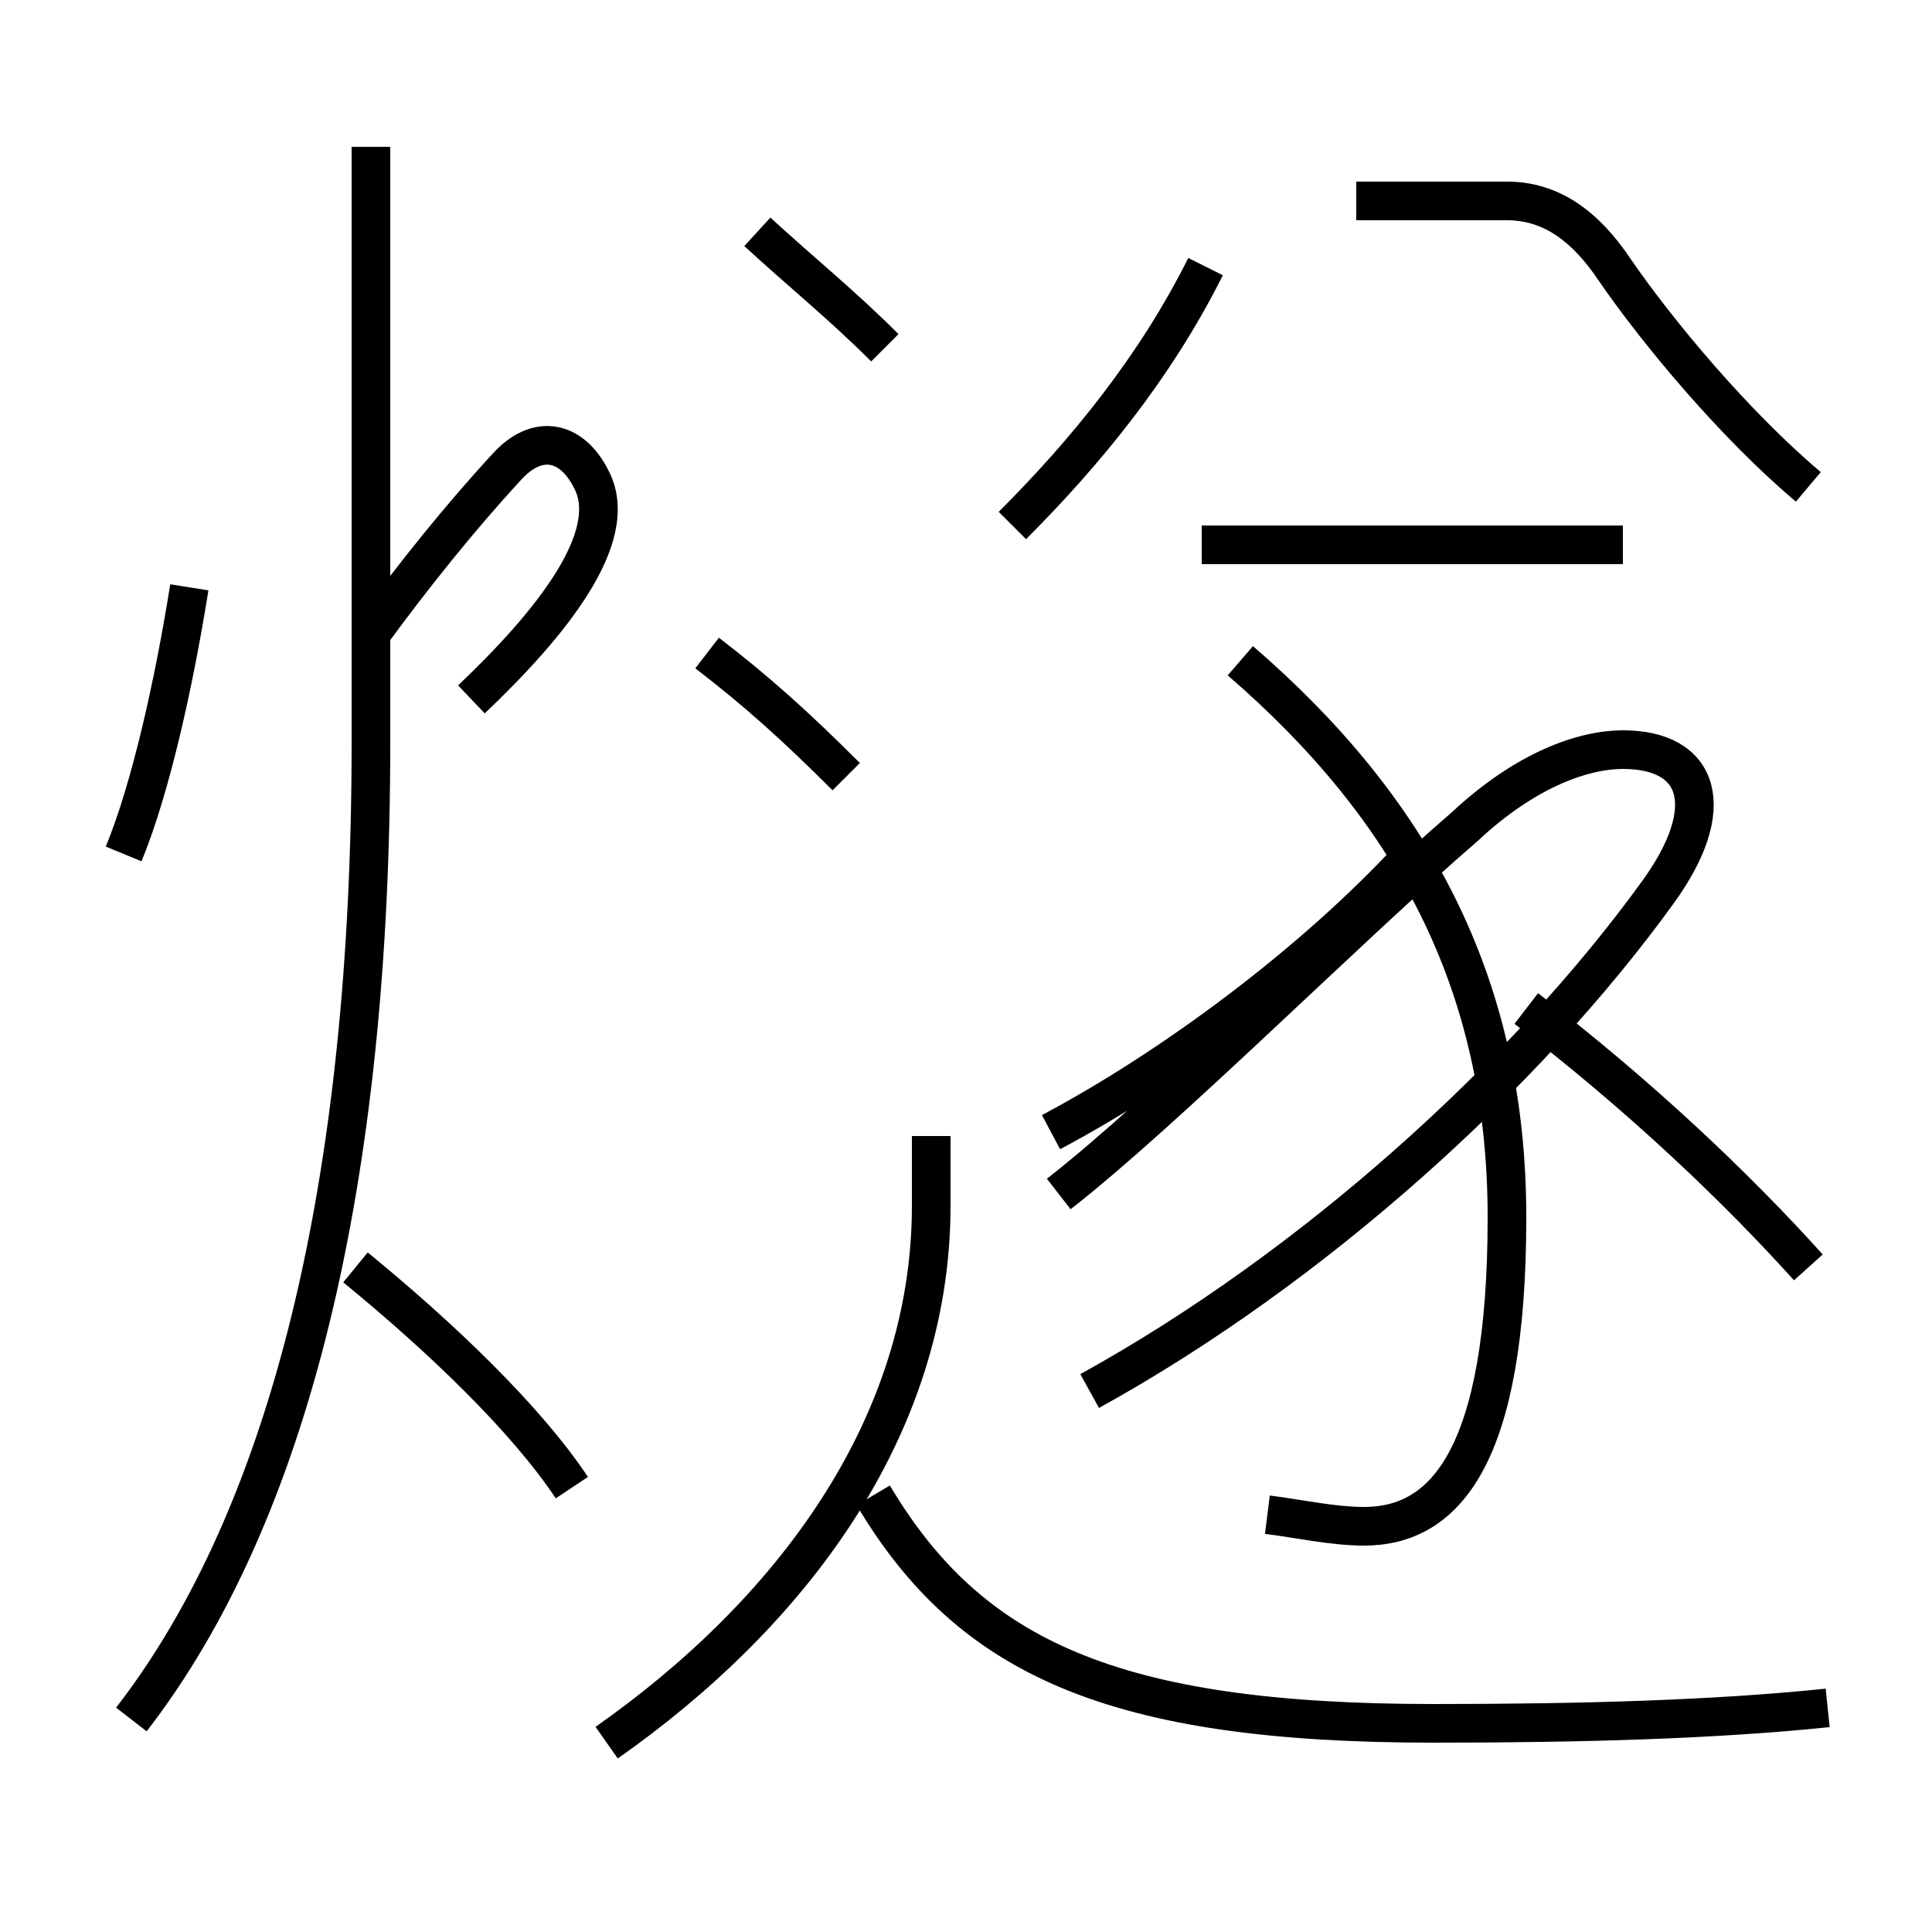 <?xml version='1.0' encoding='utf8'?>
<svg viewBox="0.0 -6.0 50.0 50.0" version="1.1" xmlns="http://www.w3.org/2000/svg">
<rect x="0.0" y="-6.0" width="50.0" height="50.0" fill="#808080" stroke="none"/>
<rect x="-1000" y="-1000" width="2000" height="2000" stroke="white" fill="white"/>
<g style="fill:white;stroke:#000000;  stroke-width:1">
<path d="M 47.3 0.2 C 44.4 0.5 41.0 0.6 37.1 0.6 C 28.8 0.6 25.1 -1.1 22.6 -5.3 M 3.4 0.5 C 7.5 -4.8 9.6 -13.4 9.6 -24.8 L 9.6 -40.2 M 14.8 -5.5 C 13.6 -7.3 11.4 -9.4 9.2 -11.2 M 15.7 1.1 C 20.4 -2.2 24.1 -7.0 24.1 -12.8 L 24.1 -14.6 M 3.2 -21.9 C 3.9 -23.6 4.5 -26.3 4.9 -28.8 M 21.9 -23.9 C 20.6 -25.2 19.6 -26.1 18.3 -27.1 M 12.2 -25.9 C 14.2 -27.8 16.1 -30.1 15.3 -31.6 C 14.8 -32.6 13.9 -32.8 13.1 -31.9 C 11.9 -30.6 10.7 -29.1 9.6 -27.6 M 28.2 -8.0 C 34.0 -11.2 39.5 -16.2 42.9 -20.9 C 44.5 -23.1 44.0 -24.6 42.0 -24.6 C 41.0 -24.6 39.5 -24.1 37.9 -22.6 C 35.0 -20.1 30.1 -15.2 27.4 -13.1 M 32.8 -4.8 C 33.6 -4.7 34.5 -4.5 35.3 -4.5 C 37.4 -4.5 39.0 -6.3 39.0 -12.5 C 39.0 -18.6 36.5 -23.1 32.1 -26.9 M 27.2 -14.7 C 30.4 -16.4 34.0 -19.1 36.5 -21.8 M 22.9 -35.0 C 21.8 -36.1 20.8 -36.9 19.6 -38.0 M 46.8 -11.2 C 45.0 -13.2 42.5 -15.6 39.5 -17.9 M 26.2 -30.4 C 28.1 -32.3 29.9 -34.5 31.2 -37.1 M 42.0 -29.9 L 31.1 -29.9 M 46.8 -31.4 C 44.9 -33.0 42.9 -35.4 41.8 -37.0 C 41.0 -38.2 40.1 -38.8 39.0 -38.8 L 35.1 -38.8" transform="translate(0.0, 38.0)" />
</g>
</svg>